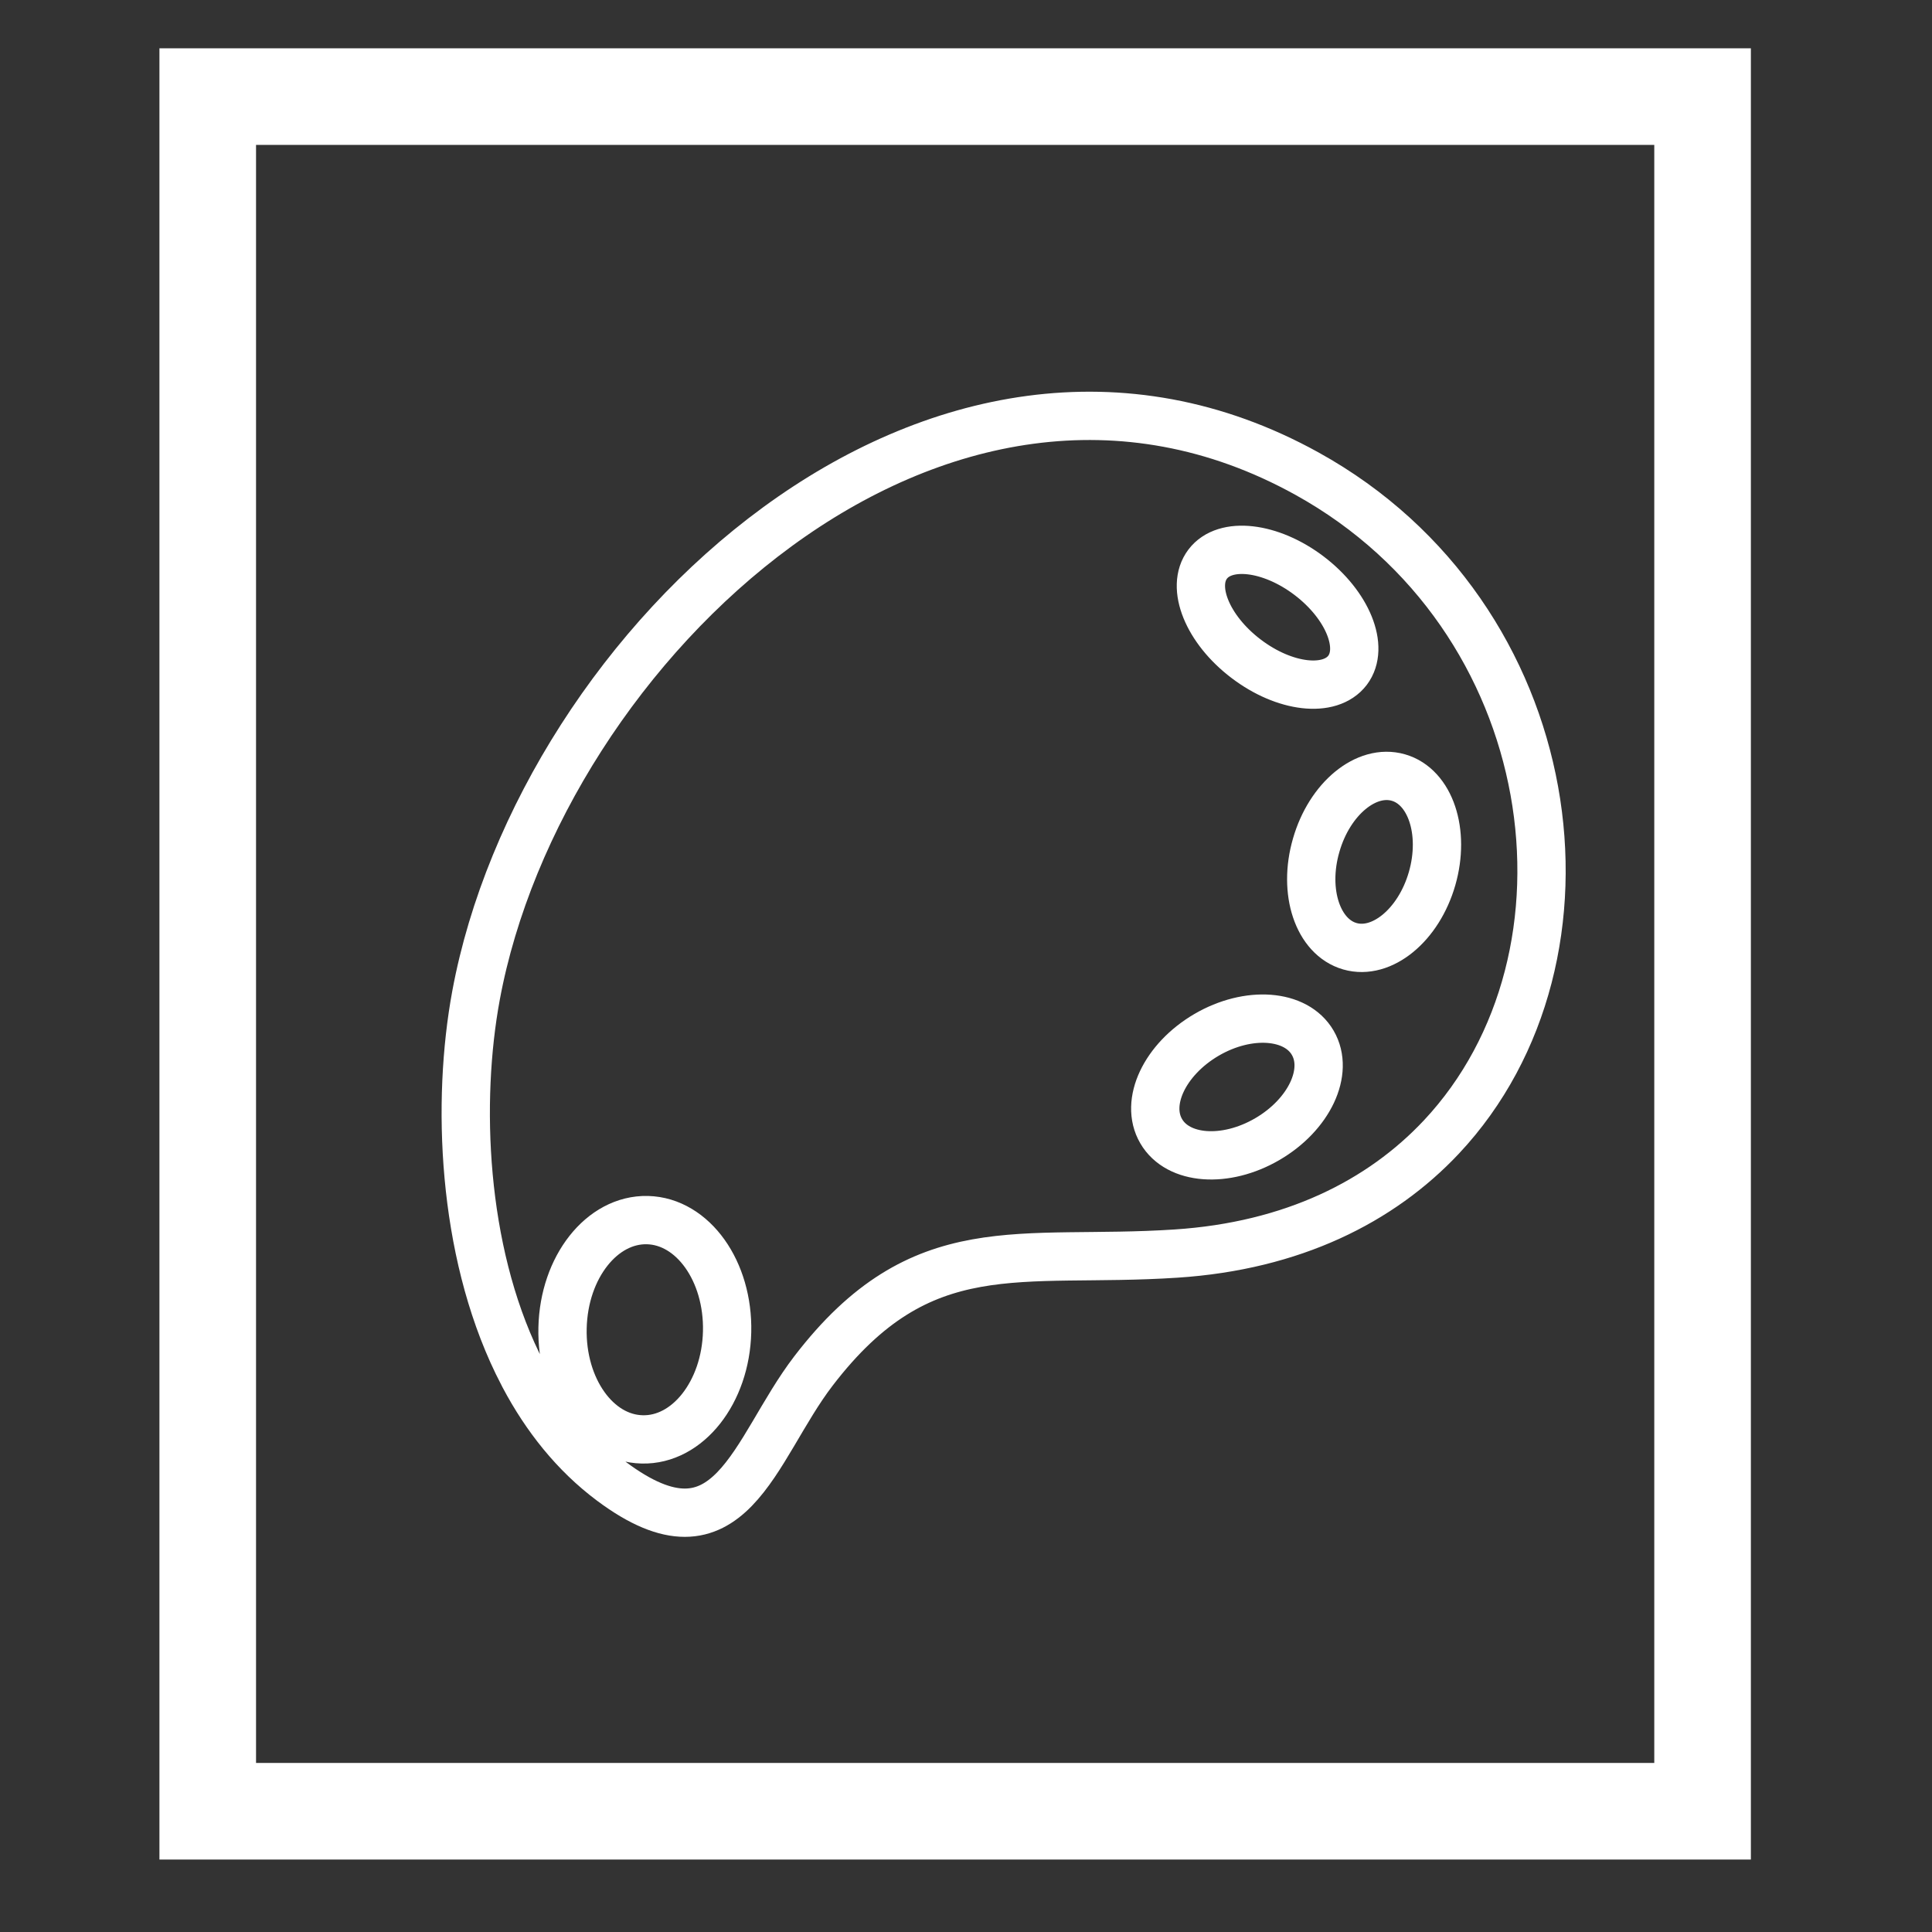 <?xml version="1.0" encoding="utf-8"?>
<!-- Generator: Adobe Illustrator 15.0.2, SVG Export Plug-In . SVG Version: 6.00 Build 0)  -->
<!DOCTYPE svg PUBLIC "-//W3C//DTD SVG 1.1//EN" "http://www.w3.org/Graphics/SVG/1.1/DTD/svg11.dtd">
<svg version="1.1" id="Layer_1" xmlns="http://www.w3.org/2000/svg" xmlns:xlink="http://www.w3.org/1999/xlink" x="0px" y="0px"
	 width="40px" height="40px" viewBox="0 0 40 40" enable-background="new 0 0 40 40" xml:space="preserve">
<rect x="0" y="0" width="40" height="40" fill="#333333" stroke="none"/>
<path fill="none" stroke="#FFFFFF" stroke-miterlimit="10" d="M27.059,9.806c-7.646-4.231-15.862,3.568-17.203,10.801
	c-0.407,2.199-0.288,5.253,0.856,7.616l0.138,0.273c0.452,0.852,1.047,1.603,1.808,2.172c2.471,1.847,2.938-0.658,4.184-2.284
	c2.24-2.924,4.261-2.217,7.507-2.43c2.409-0.158,4.238-1.076,5.495-2.415C33.356,19.793,32.387,12.754,27.059,9.806z M13.295,29.801
	c-0.941-0.021-1.679-1.055-1.648-2.311c0.029-1.255,0.816-2.252,1.758-2.229c0.941,0.024,1.678,1.057,1.649,2.312
	C15.024,28.827,14.236,29.825,13.295,29.801z M25.797,13.637c-0.799-0.607-1.153-1.483-0.793-1.958c0.359-0.474,1.3-0.366,2.1,0.241
	c0.8,0.608,1.153,1.484,0.795,1.958C27.536,14.353,26.597,14.247,25.797,13.637z M26.239,23.584
	c-0.867,0.506-1.852,0.433-2.198-0.164c-0.349-0.597,0.073-1.488,0.94-1.995c0.866-0.505,1.852-0.432,2.198,0.165
	C27.527,22.187,27.106,23.079,26.239,23.584z M27.948,19.591c-0.663-0.19-0.978-1.126-0.698-2.091
	c0.276-0.965,1.039-1.592,1.701-1.402c0.664,0.19,0.976,1.127,0.699,2.092C29.373,19.154,28.609,19.781,27.948,19.591z"/>
<rect x="4.301" y="2" fill="none" stroke="#FFFFFF" stroke-width="2" stroke-miterlimit="10" width="30.949" height="35.5"/>
</svg>
